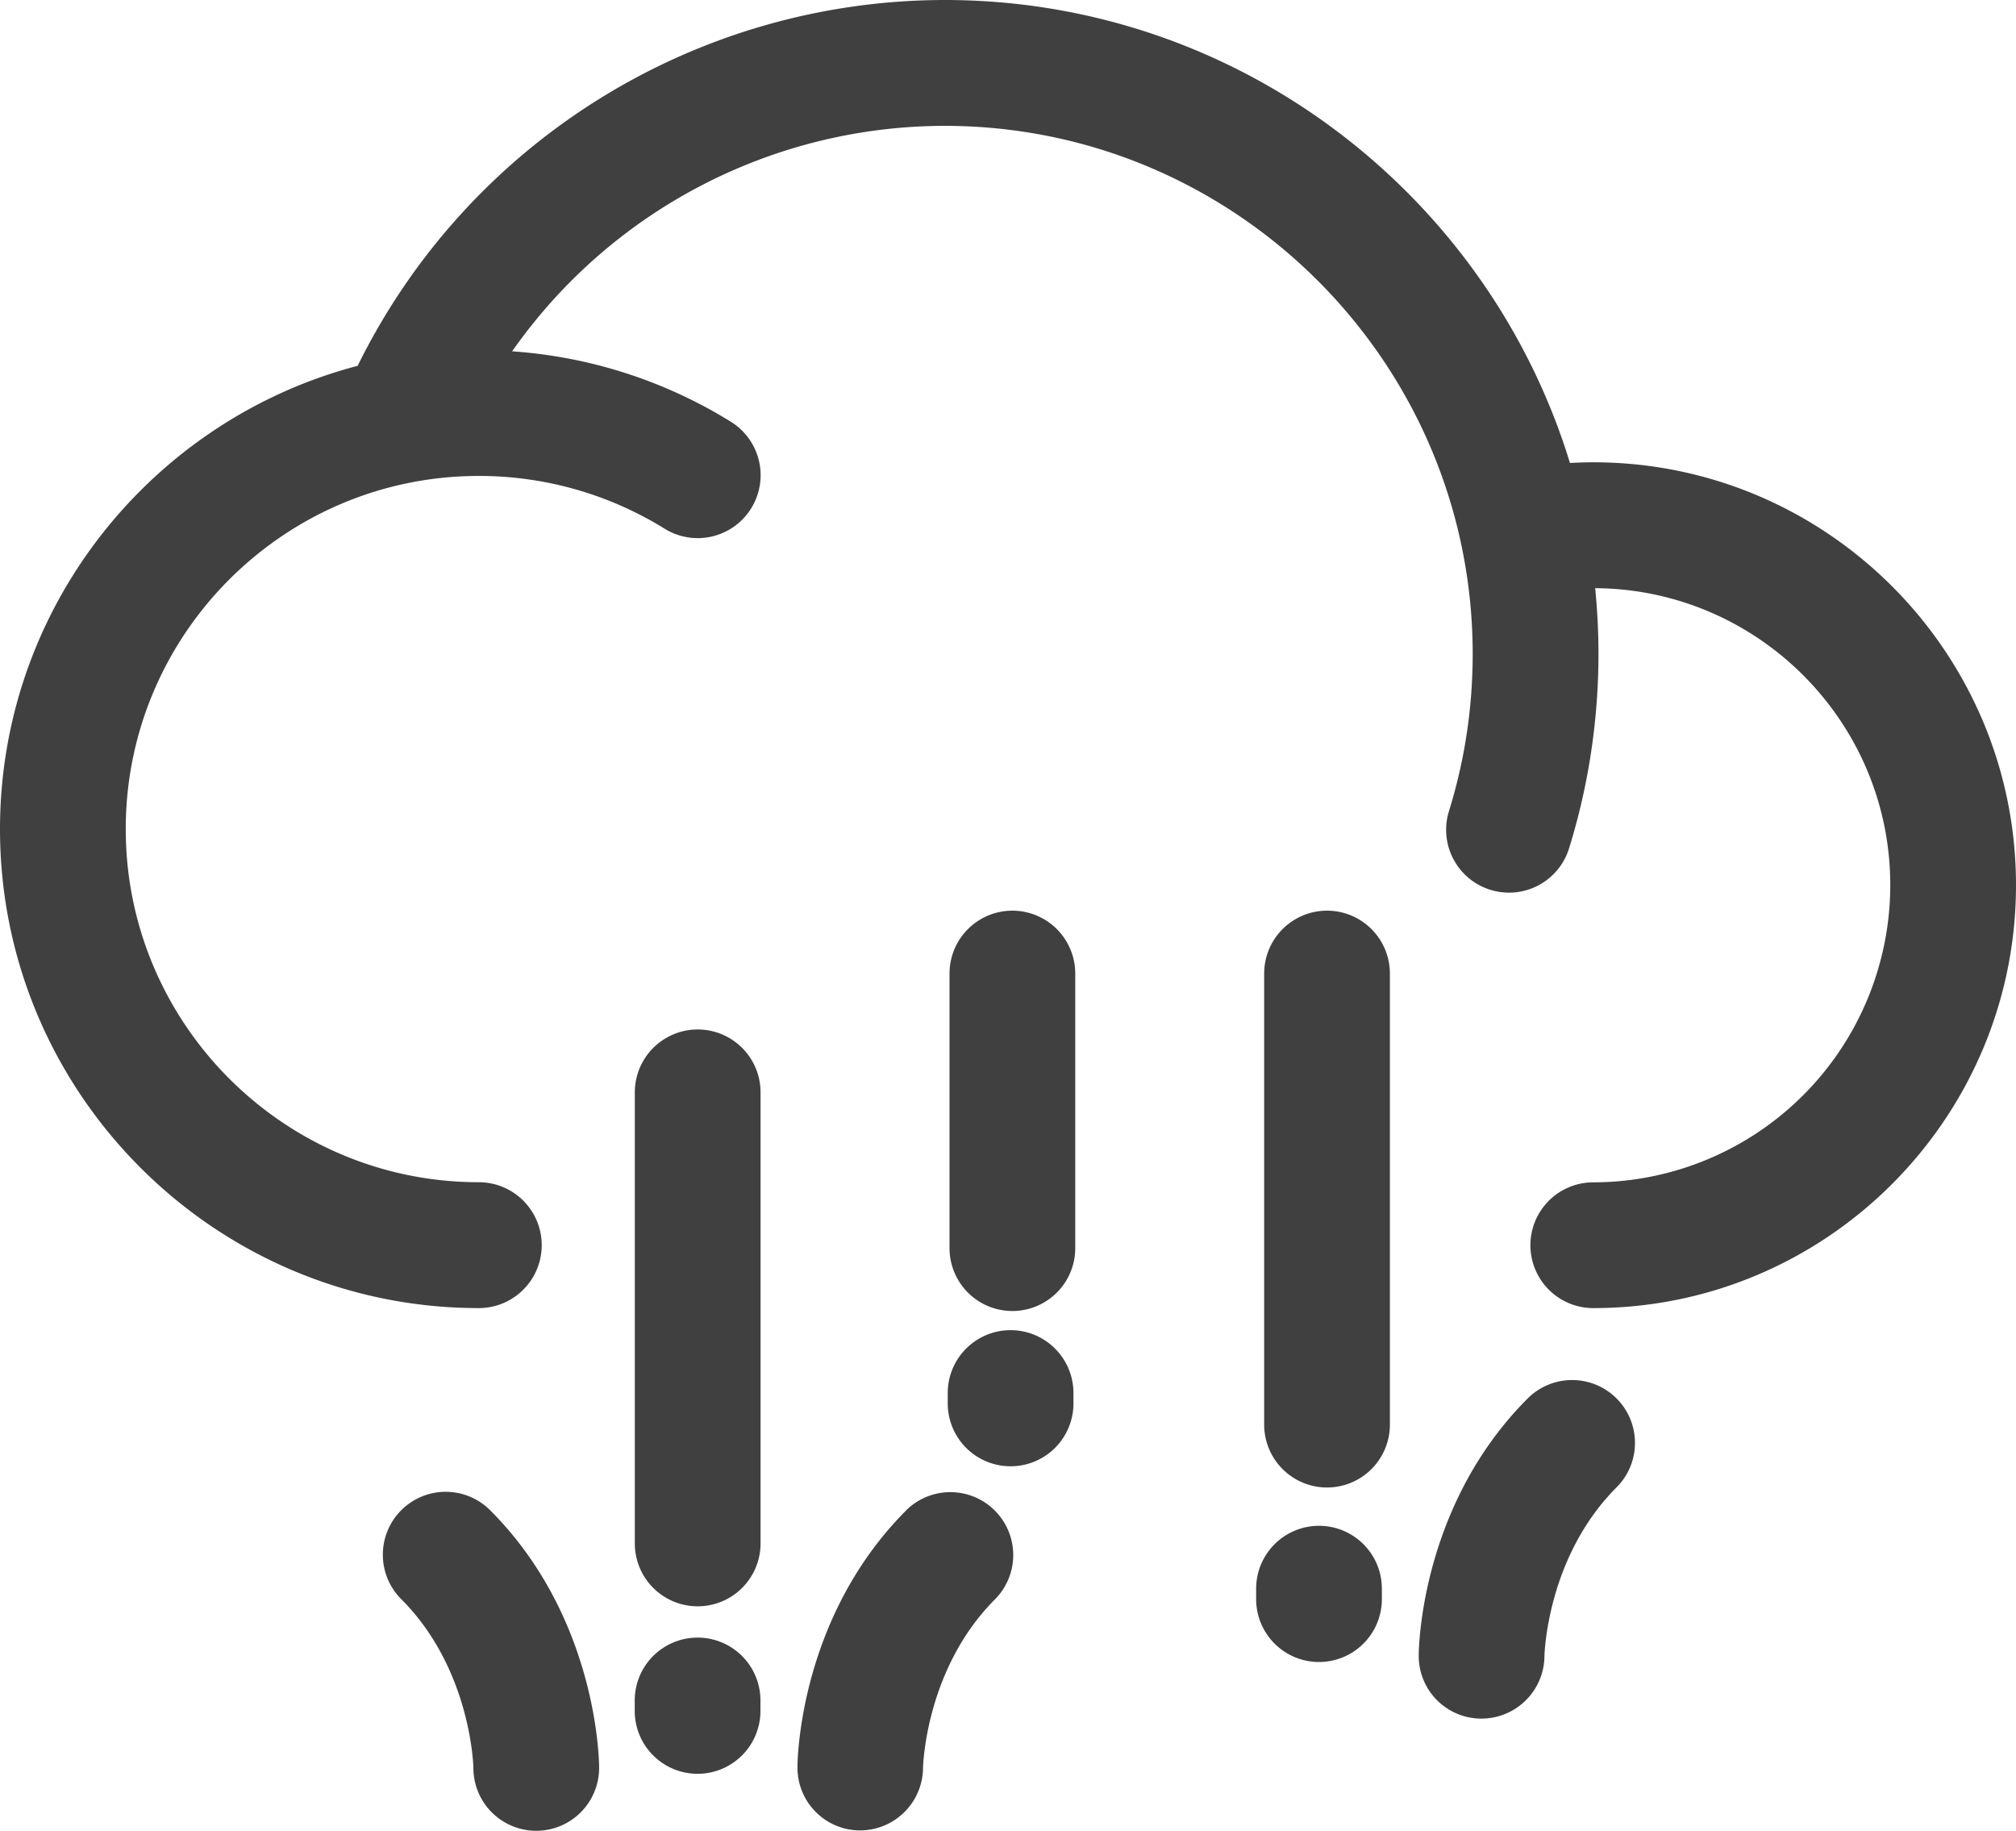 <svg xmlns="http://www.w3.org/2000/svg" viewBox="0 0 846.32 768.3"><g id="Layer_2" data-name="Layer 2"><g id="Layer_3" data-name="Layer 3"><g id="hail"><g id="Page-1"><path id="Hail-2" data-name="Hail" d="M168.45,633.83a26.38,26.38,0,0,1,37.31,0c43.63,43.63,45.66,101.29,45.75,107.6v.48a26.39,26.39,0,0,1-52.78.14c0-1-1.09-41.71-30.28-70.89A26.39,26.39,0,0,1,168.45,633.83Zm212,0a26.39,26.39,0,0,1,37.32,37.32c-28.48,28.49-30.19,67.91-30.28,70.76v.16a26.47,26.47,0,0,1-26.39,26.14H361a26.31,26.31,0,0,1-26.22-26.3h0v-.48C334.84,735.12,336.86,677.46,380.49,633.83Zm-87.6,53.46a26.38,26.38,0,0,1,26.39,26.39h0v4.38a26.39,26.39,0,1,1-52.78,0h0v-4.38A26.39,26.39,0,0,1,292.89,687.29ZM641.33,586.92a26.38,26.38,0,0,1,37.31,37.31c-29.41,29.43-30.27,70.51-30.28,70.92A26.46,26.46,0,0,1,622,721.29h-.17A26.31,26.31,0,0,1,595.58,695h0v-.27C595.63,689.62,597.17,631.07,641.33,586.92Zm-87.61,53.45a26.39,26.39,0,0,1,26.39,26.39h0v4.38a26.39,26.39,0,1,1-52.78,0h0v-4.38A26.4,26.4,0,0,1,553.72,640.37ZM292.89,432.06a26.39,26.39,0,0,1,26.39,26.39h0V647.77a26.39,26.39,0,0,1-52.78,0h0V458.45A26.4,26.4,0,0,1,292.89,432.06Zm264.2-49.86a26.4,26.4,0,0,1,26.39,26.39h0V597.9a26.39,26.39,0,0,1-52.78,0h0V408.59A26.4,26.4,0,0,1,557.09,382.2ZM424.25,558.26a26.4,26.4,0,0,1,26.39,26.39h0V589a26.39,26.39,0,1,1-52.78,0h0v-4.38A26.39,26.39,0,0,1,424.25,558.26ZM425,382.2a26.4,26.4,0,0,1,26.39,26.39h0V523.83a26.39,26.39,0,1,1-52.78,0h0V408.59A26.4,26.4,0,0,1,425,382.2ZM396.57,0C520,0,624.69,82,659.07,194.31c3.26-.18,6.52-.29,9.79-.29,97.86,0,177.46,79.61,177.46,177.46S766.72,549,668.86,549a26.39,26.39,0,1,1,0-52.78A124.83,124.83,0,0,0,793.54,371.48c0-68.47-55.51-124.2-123.89-124.63.91,9.09,1.39,18.3,1.39,27.62,0,7.73-.33,15.57-1,23.32a273.27,273.27,0,0,1-11.36,58.3,26.39,26.39,0,1,1-50.4-15.69,219.86,219.86,0,0,0,9.16-47c.53-6.27.8-12.63.8-18.89,0-122.23-99.45-221.69-221.69-221.69A222,222,0,0,0,215,147.45,200.39,200.39,0,0,1,306.81,177,26.39,26.39,0,1,1,279,221.89a147.82,147.82,0,0,0-78-22.14c-81.72,0-148.21,66.48-148.21,148.2S119.27,496.17,201,496.17A26.39,26.39,0,1,1,201,549C90.16,549,0,458.78,0,348c0-93.26,63.85-171.88,150.14-194.46A275,275,0,0,1,396.57,0Z" style="fill:#404040;fill-rule:evenodd"/></g></g></g></g></svg>
